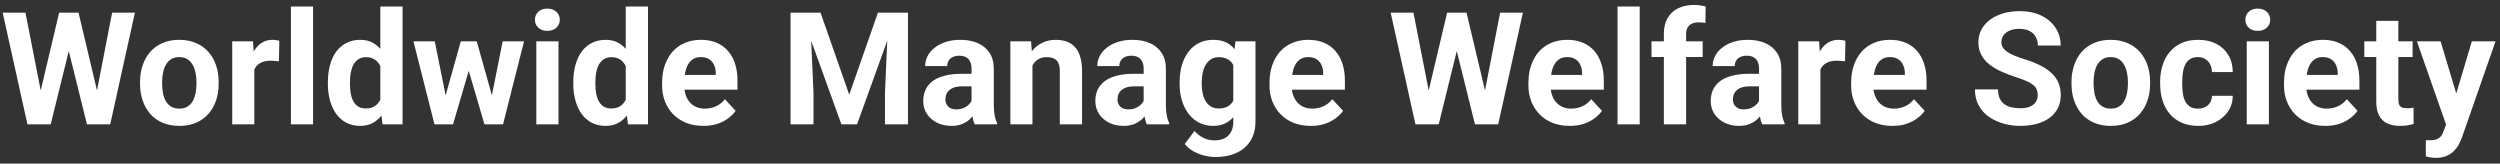 <svg width="382" height="25" viewBox="0 0 382 25" fill="none" xmlns="http://www.w3.org/2000/svg">
<rect x="0" y="0" width="382" height="25" fill="#333333" stroke="none"/>
<path d="M5.637 16.293L9.035 1.938H10.934L11.367 4.328L7.746 19H5.707L5.637 16.293ZM3.891 1.938L6.703 16.293L6.469 19H4.195L0.41 1.938H3.891ZM14.355 16.234L17.133 1.938H20.613L16.84 19H14.566L14.355 16.234ZM12 1.938L15.422 16.352L15.328 19H13.289L9.645 4.316L10.113 1.938H12ZM21.398 12.789V12.543C21.398 11.613 21.531 10.758 21.797 9.977C22.062 9.188 22.449 8.504 22.957 7.926C23.465 7.348 24.09 6.898 24.832 6.578C25.574 6.25 26.426 6.086 27.387 6.086C28.348 6.086 29.203 6.25 29.953 6.578C30.703 6.898 31.332 7.348 31.84 7.926C32.355 8.504 32.746 9.188 33.012 9.977C33.277 10.758 33.41 11.613 33.41 12.543V12.789C33.41 13.711 33.277 14.566 33.012 15.355C32.746 16.137 32.355 16.82 31.84 17.406C31.332 17.984 30.707 18.434 29.965 18.754C29.223 19.074 28.371 19.234 27.41 19.234C26.449 19.234 25.594 19.074 24.844 18.754C24.102 18.434 23.473 17.984 22.957 17.406C22.449 16.82 22.062 16.137 21.797 15.355C21.531 14.566 21.398 13.711 21.398 12.789ZM24.773 12.543V12.789C24.773 13.32 24.82 13.816 24.914 14.277C25.008 14.738 25.156 15.145 25.359 15.496C25.57 15.84 25.844 16.109 26.18 16.305C26.516 16.5 26.926 16.598 27.41 16.598C27.879 16.598 28.281 16.5 28.617 16.305C28.953 16.109 29.223 15.84 29.426 15.496C29.629 15.145 29.777 14.738 29.871 14.277C29.973 13.816 30.023 13.32 30.023 12.789V12.543C30.023 12.027 29.973 11.543 29.871 11.09C29.777 10.629 29.625 10.223 29.414 9.871C29.211 9.512 28.941 9.23 28.605 9.027C28.27 8.824 27.863 8.723 27.387 8.723C26.91 8.723 26.504 8.824 26.168 9.027C25.84 9.23 25.57 9.512 25.359 9.871C25.156 10.223 25.008 10.629 24.914 11.09C24.82 11.543 24.773 12.027 24.773 12.543ZM38.859 9.086V19H35.484V6.32H38.66L38.859 9.086ZM42.68 6.238L42.621 9.367C42.457 9.344 42.258 9.324 42.023 9.309C41.797 9.285 41.59 9.273 41.402 9.273C40.926 9.273 40.512 9.336 40.16 9.461C39.816 9.578 39.527 9.754 39.293 9.988C39.066 10.223 38.895 10.508 38.777 10.844C38.668 11.18 38.605 11.562 38.59 11.992L37.91 11.781C37.91 10.961 37.992 10.207 38.156 9.52C38.32 8.824 38.559 8.219 38.871 7.703C39.191 7.188 39.582 6.789 40.043 6.508C40.504 6.227 41.031 6.086 41.625 6.086C41.812 6.086 42.004 6.102 42.199 6.133C42.395 6.156 42.555 6.191 42.68 6.238ZM47.836 1V19H44.449V1H47.836ZM58.113 16.234V1H61.512V19H58.453L58.113 16.234ZM50.098 12.812V12.566C50.098 11.598 50.207 10.719 50.426 9.93C50.645 9.133 50.965 8.449 51.387 7.879C51.809 7.309 52.328 6.867 52.945 6.555C53.562 6.242 54.266 6.086 55.055 6.086C55.797 6.086 56.445 6.242 57 6.555C57.562 6.867 58.039 7.312 58.43 7.891C58.828 8.461 59.148 9.137 59.391 9.918C59.633 10.691 59.809 11.539 59.918 12.461V13C59.809 13.883 59.633 14.703 59.391 15.461C59.148 16.219 58.828 16.883 58.43 17.453C58.039 18.016 57.562 18.453 57 18.766C56.438 19.078 55.781 19.234 55.031 19.234C54.242 19.234 53.539 19.074 52.922 18.754C52.312 18.434 51.797 17.984 51.375 17.406C50.961 16.828 50.645 16.148 50.426 15.367C50.207 14.586 50.098 13.734 50.098 12.812ZM53.473 12.566V12.812C53.473 13.336 53.512 13.824 53.59 14.277C53.676 14.73 53.812 15.133 54 15.484C54.195 15.828 54.445 16.098 54.75 16.293C55.062 16.48 55.441 16.574 55.887 16.574C56.465 16.574 56.941 16.445 57.316 16.188C57.691 15.922 57.977 15.559 58.172 15.098C58.375 14.637 58.492 14.105 58.523 13.504V11.969C58.5 11.477 58.43 11.035 58.312 10.645C58.203 10.246 58.039 9.906 57.82 9.625C57.609 9.344 57.344 9.125 57.023 8.969C56.711 8.812 56.34 8.734 55.91 8.734C55.473 8.734 55.098 8.836 54.785 9.039C54.473 9.234 54.219 9.504 54.023 9.848C53.836 10.191 53.695 10.598 53.602 11.066C53.516 11.527 53.473 12.027 53.473 12.566ZM67.769 15.719L70.406 6.32H72.551L71.859 10.012L69.223 19H67.43L67.769 15.719ZM66.434 6.32L68.32 15.707L68.496 19H66.387L63.176 6.32H66.434ZM74.965 15.555L76.805 6.32H80.074L76.863 19H74.766L74.965 15.555ZM72.844 6.32L75.469 15.648L75.832 19H74.027L71.391 10.023L70.723 6.32H72.844ZM85.336 6.32V19H81.949V6.32H85.336ZM81.738 3.016C81.738 2.523 81.91 2.117 82.254 1.797C82.598 1.477 83.059 1.316 83.637 1.316C84.207 1.316 84.664 1.477 85.008 1.797C85.359 2.117 85.535 2.523 85.535 3.016C85.535 3.508 85.359 3.914 85.008 4.234C84.664 4.555 84.207 4.715 83.637 4.715C83.059 4.715 82.598 4.555 82.254 4.234C81.91 3.914 81.738 3.508 81.738 3.016ZM95.613 16.234V1H99.012V19H95.953L95.613 16.234ZM87.598 12.812V12.566C87.598 11.598 87.707 10.719 87.926 9.93C88.144 9.133 88.465 8.449 88.887 7.879C89.309 7.309 89.828 6.867 90.445 6.555C91.062 6.242 91.766 6.086 92.555 6.086C93.297 6.086 93.945 6.242 94.5 6.555C95.062 6.867 95.539 7.312 95.93 7.891C96.328 8.461 96.648 9.137 96.891 9.918C97.133 10.691 97.309 11.539 97.418 12.461V13C97.309 13.883 97.133 14.703 96.891 15.461C96.648 16.219 96.328 16.883 95.93 17.453C95.539 18.016 95.062 18.453 94.5 18.766C93.938 19.078 93.281 19.234 92.531 19.234C91.742 19.234 91.039 19.074 90.422 18.754C89.812 18.434 89.297 17.984 88.875 17.406C88.461 16.828 88.144 16.148 87.926 15.367C87.707 14.586 87.598 13.734 87.598 12.812ZM90.973 12.566V12.812C90.973 13.336 91.012 13.824 91.09 14.277C91.176 14.73 91.312 15.133 91.5 15.484C91.695 15.828 91.945 16.098 92.25 16.293C92.562 16.48 92.941 16.574 93.387 16.574C93.965 16.574 94.441 16.445 94.816 16.188C95.191 15.922 95.477 15.559 95.672 15.098C95.875 14.637 95.992 14.105 96.023 13.504V11.969C96 11.477 95.93 11.035 95.812 10.645C95.703 10.246 95.539 9.906 95.32 9.625C95.109 9.344 94.844 9.125 94.523 8.969C94.211 8.812 93.84 8.734 93.41 8.734C92.973 8.734 92.598 8.836 92.285 9.039C91.973 9.234 91.719 9.504 91.523 9.848C91.336 10.191 91.195 10.598 91.102 11.066C91.016 11.527 90.973 12.027 90.973 12.566ZM107.484 19.234C106.5 19.234 105.617 19.078 104.836 18.766C104.055 18.445 103.391 18.004 102.844 17.441C102.305 16.879 101.891 16.227 101.602 15.484C101.312 14.734 101.168 13.938 101.168 13.094V12.625C101.168 11.664 101.305 10.785 101.578 9.988C101.852 9.191 102.242 8.5 102.75 7.914C103.266 7.328 103.891 6.879 104.625 6.566C105.359 6.246 106.188 6.086 107.109 6.086C108.008 6.086 108.805 6.234 109.5 6.531C110.195 6.828 110.777 7.25 111.246 7.797C111.723 8.344 112.082 9 112.324 9.766C112.566 10.523 112.688 11.367 112.688 12.297V13.703H102.609V11.453H109.371V11.195C109.371 10.727 109.285 10.309 109.113 9.941C108.949 9.566 108.699 9.27 108.363 9.051C108.027 8.832 107.598 8.723 107.074 8.723C106.629 8.723 106.246 8.82 105.926 9.016C105.605 9.211 105.344 9.484 105.141 9.836C104.945 10.188 104.797 10.602 104.695 11.078C104.602 11.547 104.555 12.062 104.555 12.625V13.094C104.555 13.602 104.625 14.07 104.766 14.5C104.914 14.93 105.121 15.301 105.387 15.613C105.66 15.926 105.988 16.168 106.371 16.34C106.762 16.512 107.203 16.598 107.695 16.598C108.305 16.598 108.871 16.48 109.395 16.246C109.926 16.004 110.383 15.641 110.766 15.156L112.406 16.938C112.141 17.32 111.777 17.688 111.316 18.039C110.863 18.391 110.316 18.68 109.676 18.906C109.035 19.125 108.305 19.234 107.484 19.234ZM122.402 1.938H125.379L129.762 14.465L134.145 1.938H137.121L130.957 19H128.566L122.402 1.938ZM120.797 1.938H123.762L124.301 14.148V19H120.797V1.938ZM135.762 1.938H138.738V19H135.223V14.148L135.762 1.938ZM148.453 16.141V10.492C148.453 10.086 148.387 9.738 148.254 9.449C148.121 9.152 147.914 8.922 147.633 8.758C147.359 8.594 147.004 8.512 146.566 8.512C146.191 8.512 145.867 8.578 145.594 8.711C145.32 8.836 145.109 9.02 144.961 9.262C144.812 9.496 144.738 9.773 144.738 10.094H141.363C141.363 9.555 141.488 9.043 141.738 8.559C141.988 8.074 142.352 7.648 142.828 7.281C143.305 6.906 143.871 6.613 144.527 6.402C145.191 6.191 145.934 6.086 146.754 6.086C147.738 6.086 148.613 6.25 149.379 6.578C150.145 6.906 150.746 7.398 151.184 8.055C151.629 8.711 151.852 9.531 151.852 10.516V15.941C151.852 16.637 151.895 17.207 151.98 17.652C152.066 18.09 152.191 18.473 152.355 18.801V19H148.945C148.781 18.656 148.656 18.227 148.57 17.711C148.492 17.188 148.453 16.664 148.453 16.141ZM148.898 11.277L148.922 13.188H147.035C146.59 13.188 146.203 13.238 145.875 13.34C145.547 13.441 145.277 13.586 145.066 13.773C144.855 13.953 144.699 14.164 144.598 14.406C144.504 14.648 144.457 14.914 144.457 15.203C144.457 15.492 144.523 15.754 144.656 15.988C144.789 16.215 144.98 16.395 145.23 16.527C145.48 16.652 145.773 16.715 146.109 16.715C146.617 16.715 147.059 16.613 147.434 16.41C147.809 16.207 148.098 15.957 148.301 15.66C148.512 15.363 148.621 15.082 148.629 14.816L149.52 16.246C149.395 16.566 149.223 16.898 149.004 17.242C148.793 17.586 148.523 17.91 148.195 18.215C147.867 18.512 147.473 18.758 147.012 18.953C146.551 19.141 146.004 19.234 145.371 19.234C144.566 19.234 143.836 19.074 143.18 18.754C142.531 18.426 142.016 17.977 141.633 17.406C141.258 16.828 141.07 16.172 141.07 15.438C141.07 14.773 141.195 14.184 141.445 13.668C141.695 13.152 142.062 12.719 142.547 12.367C143.039 12.008 143.652 11.738 144.387 11.559C145.121 11.371 145.973 11.277 146.941 11.277H148.898ZM157.758 9.027V19H154.383V6.32H157.547L157.758 9.027ZM157.266 12.215H156.352C156.352 11.277 156.473 10.434 156.715 9.684C156.957 8.926 157.297 8.281 157.734 7.75C158.172 7.211 158.691 6.801 159.293 6.52C159.902 6.23 160.582 6.086 161.332 6.086C161.926 6.086 162.469 6.172 162.961 6.344C163.453 6.516 163.875 6.789 164.227 7.164C164.586 7.539 164.859 8.035 165.047 8.652C165.242 9.27 165.34 10.023 165.34 10.914V19H161.941V10.902C161.941 10.34 161.863 9.902 161.707 9.59C161.551 9.277 161.32 9.059 161.016 8.934C160.719 8.801 160.352 8.734 159.914 8.734C159.461 8.734 159.066 8.824 158.73 9.004C158.402 9.184 158.129 9.434 157.91 9.754C157.699 10.066 157.539 10.434 157.43 10.855C157.32 11.277 157.266 11.73 157.266 12.215ZM174.75 16.141V10.492C174.75 10.086 174.684 9.738 174.551 9.449C174.418 9.152 174.211 8.922 173.93 8.758C173.656 8.594 173.301 8.512 172.863 8.512C172.488 8.512 172.164 8.578 171.891 8.711C171.617 8.836 171.406 9.02 171.258 9.262C171.109 9.496 171.035 9.773 171.035 10.094H167.66C167.66 9.555 167.785 9.043 168.035 8.559C168.285 8.074 168.648 7.648 169.125 7.281C169.602 6.906 170.168 6.613 170.824 6.402C171.488 6.191 172.23 6.086 173.051 6.086C174.035 6.086 174.91 6.25 175.676 6.578C176.441 6.906 177.043 7.398 177.48 8.055C177.926 8.711 178.148 9.531 178.148 10.516V15.941C178.148 16.637 178.191 17.207 178.277 17.652C178.363 18.09 178.488 18.473 178.652 18.801V19H175.242C175.078 18.656 174.953 18.227 174.867 17.711C174.789 17.188 174.75 16.664 174.75 16.141ZM175.195 11.277L175.219 13.188H173.332C172.887 13.188 172.5 13.238 172.172 13.34C171.844 13.441 171.574 13.586 171.363 13.773C171.152 13.953 170.996 14.164 170.895 14.406C170.801 14.648 170.754 14.914 170.754 15.203C170.754 15.492 170.82 15.754 170.953 15.988C171.086 16.215 171.277 16.395 171.527 16.527C171.777 16.652 172.07 16.715 172.406 16.715C172.914 16.715 173.355 16.613 173.73 16.41C174.105 16.207 174.395 15.957 174.598 15.66C174.809 15.363 174.918 15.082 174.926 14.816L175.816 16.246C175.691 16.566 175.52 16.898 175.301 17.242C175.09 17.586 174.82 17.91 174.492 18.215C174.164 18.512 173.77 18.758 173.309 18.953C172.848 19.141 172.301 19.234 171.668 19.234C170.863 19.234 170.133 19.074 169.477 18.754C168.828 18.426 168.312 17.977 167.93 17.406C167.555 16.828 167.367 16.172 167.367 15.438C167.367 14.773 167.492 14.184 167.742 13.668C167.992 13.152 168.359 12.719 168.844 12.367C169.336 12.008 169.949 11.738 170.684 11.559C171.418 11.371 172.27 11.277 173.238 11.277H175.195ZM188.777 6.32H191.836V18.578C191.836 19.734 191.578 20.715 191.062 21.52C190.555 22.332 189.844 22.945 188.93 23.359C188.016 23.781 186.953 23.992 185.742 23.992C185.211 23.992 184.648 23.922 184.055 23.781C183.469 23.641 182.906 23.422 182.367 23.125C181.836 22.828 181.391 22.453 181.031 22L182.52 20.008C182.91 20.461 183.363 20.812 183.879 21.062C184.395 21.32 184.965 21.449 185.59 21.449C186.199 21.449 186.715 21.336 187.137 21.109C187.559 20.891 187.883 20.566 188.109 20.137C188.336 19.715 188.449 19.203 188.449 18.602V9.25L188.777 6.32ZM180.246 12.812V12.566C180.246 11.598 180.363 10.719 180.598 9.93C180.84 9.133 181.18 8.449 181.617 7.879C182.062 7.309 182.602 6.867 183.234 6.555C183.867 6.242 184.582 6.086 185.379 6.086C186.223 6.086 186.93 6.242 187.5 6.555C188.07 6.867 188.539 7.312 188.906 7.891C189.273 8.461 189.559 9.137 189.762 9.918C189.973 10.691 190.137 11.539 190.254 12.461V13C190.137 13.883 189.961 14.703 189.727 15.461C189.492 16.219 189.184 16.883 188.801 17.453C188.418 18.016 187.941 18.453 187.371 18.766C186.809 19.078 186.137 19.234 185.355 19.234C184.574 19.234 183.867 19.074 183.234 18.754C182.609 18.434 182.074 17.984 181.629 17.406C181.184 16.828 180.84 16.148 180.598 15.367C180.363 14.586 180.246 13.734 180.246 12.812ZM183.621 12.566V12.812C183.621 13.336 183.672 13.824 183.773 14.277C183.875 14.73 184.031 15.133 184.242 15.484C184.461 15.828 184.73 16.098 185.051 16.293C185.379 16.48 185.766 16.574 186.211 16.574C186.828 16.574 187.332 16.445 187.723 16.188C188.113 15.922 188.406 15.559 188.602 15.098C188.797 14.637 188.91 14.105 188.941 13.504V11.969C188.926 11.477 188.859 11.035 188.742 10.645C188.625 10.246 188.461 9.906 188.25 9.625C188.039 9.344 187.766 9.125 187.43 8.969C187.094 8.812 186.695 8.734 186.234 8.734C185.789 8.734 185.402 8.836 185.074 9.039C184.754 9.234 184.484 9.504 184.266 9.848C184.055 10.191 183.895 10.598 183.785 11.066C183.676 11.527 183.621 12.027 183.621 12.566ZM200.297 19.234C199.312 19.234 198.43 19.078 197.648 18.766C196.867 18.445 196.203 18.004 195.656 17.441C195.117 16.879 194.703 16.227 194.414 15.484C194.125 14.734 193.98 13.938 193.98 13.094V12.625C193.98 11.664 194.117 10.785 194.391 9.988C194.664 9.191 195.055 8.5 195.562 7.914C196.078 7.328 196.703 6.879 197.438 6.566C198.172 6.246 199 6.086 199.922 6.086C200.82 6.086 201.617 6.234 202.312 6.531C203.008 6.828 203.59 7.25 204.059 7.797C204.535 8.344 204.895 9 205.137 9.766C205.379 10.523 205.5 11.367 205.5 12.297V13.703H195.422V11.453H202.184V11.195C202.184 10.727 202.098 10.309 201.926 9.941C201.762 9.566 201.512 9.27 201.176 9.051C200.84 8.832 200.41 8.723 199.887 8.723C199.441 8.723 199.059 8.82 198.738 9.016C198.418 9.211 198.156 9.484 197.953 9.836C197.758 10.188 197.609 10.602 197.508 11.078C197.414 11.547 197.367 12.062 197.367 12.625V13.094C197.367 13.602 197.438 14.07 197.578 14.5C197.727 14.93 197.934 15.301 198.199 15.613C198.473 15.926 198.801 16.168 199.184 16.34C199.574 16.512 200.016 16.598 200.508 16.598C201.117 16.598 201.684 16.48 202.207 16.246C202.738 16.004 203.195 15.641 203.578 15.156L205.219 16.938C204.953 17.32 204.59 17.688 204.129 18.039C203.676 18.391 203.129 18.68 202.488 18.906C201.848 19.125 201.117 19.234 200.297 19.234ZM217.723 16.293L221.121 1.938H223.02L223.453 4.328L219.832 19H217.793L217.723 16.293ZM215.977 1.938L218.789 16.293L218.555 19H216.281L212.496 1.938H215.977ZM226.441 16.234L229.219 1.938H232.699L228.926 19H226.652L226.441 16.234ZM224.086 1.938L227.508 16.352L227.414 19H225.375L221.73 4.316L222.199 1.938H224.086ZM239.859 19.234C238.875 19.234 237.992 19.078 237.211 18.766C236.43 18.445 235.766 18.004 235.219 17.441C234.68 16.879 234.266 16.227 233.977 15.484C233.688 14.734 233.543 13.938 233.543 13.094V12.625C233.543 11.664 233.68 10.785 233.953 9.988C234.227 9.191 234.617 8.5 235.125 7.914C235.641 7.328 236.266 6.879 237 6.566C237.734 6.246 238.562 6.086 239.484 6.086C240.383 6.086 241.18 6.234 241.875 6.531C242.57 6.828 243.152 7.25 243.621 7.797C244.098 8.344 244.457 9 244.699 9.766C244.941 10.523 245.062 11.367 245.062 12.297V13.703H234.984V11.453H241.746V11.195C241.746 10.727 241.66 10.309 241.488 9.941C241.324 9.566 241.074 9.27 240.738 9.051C240.402 8.832 239.973 8.723 239.449 8.723C239.004 8.723 238.621 8.82 238.301 9.016C237.98 9.211 237.719 9.484 237.516 9.836C237.32 10.188 237.172 10.602 237.07 11.078C236.977 11.547 236.93 12.062 236.93 12.625V13.094C236.93 13.602 237 14.07 237.141 14.5C237.289 14.93 237.496 15.301 237.762 15.613C238.035 15.926 238.363 16.168 238.746 16.34C239.137 16.512 239.578 16.598 240.07 16.598C240.68 16.598 241.246 16.48 241.77 16.246C242.301 16.004 242.758 15.641 243.141 15.156L244.781 16.938C244.516 17.32 244.152 17.688 243.691 18.039C243.238 18.391 242.691 18.68 242.051 18.906C241.41 19.125 240.68 19.234 239.859 19.234ZM250.547 1V19H247.16V1H250.547ZM257.637 19H254.238V5.195C254.238 4.234 254.426 3.426 254.801 2.77C255.184 2.105 255.719 1.605 256.406 1.27C257.102 0.926 257.926 0.754 258.879 0.754C259.191 0.754 259.492 0.777 259.781 0.824C260.07 0.863 260.352 0.914 260.625 0.977L260.59 3.52C260.441 3.48 260.285 3.453 260.121 3.438C259.957 3.422 259.766 3.414 259.547 3.414C259.141 3.414 258.793 3.484 258.504 3.625C258.223 3.758 258.008 3.957 257.859 4.223C257.711 4.488 257.637 4.812 257.637 5.195V19ZM260.168 6.32V8.711H252.352V6.32H260.168ZM268.781 16.141V10.492C268.781 10.086 268.715 9.738 268.582 9.449C268.449 9.152 268.242 8.922 267.961 8.758C267.688 8.594 267.332 8.512 266.895 8.512C266.52 8.512 266.195 8.578 265.922 8.711C265.648 8.836 265.438 9.02 265.289 9.262C265.141 9.496 265.066 9.773 265.066 10.094H261.691C261.691 9.555 261.816 9.043 262.066 8.559C262.316 8.074 262.68 7.648 263.156 7.281C263.633 6.906 264.199 6.613 264.855 6.402C265.52 6.191 266.262 6.086 267.082 6.086C268.066 6.086 268.941 6.25 269.707 6.578C270.473 6.906 271.074 7.398 271.512 8.055C271.957 8.711 272.18 9.531 272.18 10.516V15.941C272.18 16.637 272.223 17.207 272.309 17.652C272.395 18.09 272.52 18.473 272.684 18.801V19H269.273C269.109 18.656 268.984 18.227 268.898 17.711C268.82 17.188 268.781 16.664 268.781 16.141ZM269.227 11.277L269.25 13.188H267.363C266.918 13.188 266.531 13.238 266.203 13.34C265.875 13.441 265.605 13.586 265.395 13.773C265.184 13.953 265.027 14.164 264.926 14.406C264.832 14.648 264.785 14.914 264.785 15.203C264.785 15.492 264.852 15.754 264.984 15.988C265.117 16.215 265.309 16.395 265.559 16.527C265.809 16.652 266.102 16.715 266.438 16.715C266.945 16.715 267.387 16.613 267.762 16.41C268.137 16.207 268.426 15.957 268.629 15.66C268.84 15.363 268.949 15.082 268.957 14.816L269.848 16.246C269.723 16.566 269.551 16.898 269.332 17.242C269.121 17.586 268.852 17.91 268.523 18.215C268.195 18.512 267.801 18.758 267.34 18.953C266.879 19.141 266.332 19.234 265.699 19.234C264.895 19.234 264.164 19.074 263.508 18.754C262.859 18.426 262.344 17.977 261.961 17.406C261.586 16.828 261.398 16.172 261.398 15.438C261.398 14.773 261.523 14.184 261.773 13.668C262.023 13.152 262.391 12.719 262.875 12.367C263.367 12.008 263.98 11.738 264.715 11.559C265.449 11.371 266.301 11.277 267.27 11.277H269.227ZM278.156 9.086V19H274.781V6.32H277.957L278.156 9.086ZM281.977 6.238L281.918 9.367C281.754 9.344 281.555 9.324 281.32 9.309C281.094 9.285 280.887 9.273 280.699 9.273C280.223 9.273 279.809 9.336 279.457 9.461C279.113 9.578 278.824 9.754 278.59 9.988C278.363 10.223 278.191 10.508 278.074 10.844C277.965 11.18 277.902 11.562 277.887 11.992L277.207 11.781C277.207 10.961 277.289 10.207 277.453 9.52C277.617 8.824 277.855 8.219 278.168 7.703C278.488 7.188 278.879 6.789 279.34 6.508C279.801 6.227 280.328 6.086 280.922 6.086C281.109 6.086 281.301 6.102 281.496 6.133C281.691 6.156 281.852 6.191 281.977 6.238ZM289.172 19.234C288.188 19.234 287.305 19.078 286.523 18.766C285.742 18.445 285.078 18.004 284.531 17.441C283.992 16.879 283.578 16.227 283.289 15.484C283 14.734 282.855 13.938 282.855 13.094V12.625C282.855 11.664 282.992 10.785 283.266 9.988C283.539 9.191 283.93 8.5 284.438 7.914C284.953 7.328 285.578 6.879 286.312 6.566C287.047 6.246 287.875 6.086 288.797 6.086C289.695 6.086 290.492 6.234 291.188 6.531C291.883 6.828 292.465 7.25 292.934 7.797C293.41 8.344 293.77 9 294.012 9.766C294.254 10.523 294.375 11.367 294.375 12.297V13.703H284.297V11.453H291.059V11.195C291.059 10.727 290.973 10.309 290.801 9.941C290.637 9.566 290.387 9.27 290.051 9.051C289.715 8.832 289.285 8.723 288.762 8.723C288.316 8.723 287.934 8.82 287.613 9.016C287.293 9.211 287.031 9.484 286.828 9.836C286.633 10.188 286.484 10.602 286.383 11.078C286.289 11.547 286.242 12.062 286.242 12.625V13.094C286.242 13.602 286.312 14.07 286.453 14.5C286.602 14.93 286.809 15.301 287.074 15.613C287.348 15.926 287.676 16.168 288.059 16.34C288.449 16.512 288.891 16.598 289.383 16.598C289.992 16.598 290.559 16.48 291.082 16.246C291.613 16.004 292.07 15.641 292.453 15.156L294.094 16.938C293.828 17.32 293.465 17.688 293.004 18.039C292.551 18.391 292.004 18.68 291.363 18.906C290.723 19.125 289.992 19.234 289.172 19.234ZM311.367 14.535C311.367 14.23 311.32 13.957 311.227 13.715C311.141 13.465 310.977 13.238 310.734 13.035C310.492 12.824 310.152 12.617 309.715 12.414C309.277 12.211 308.711 12 308.016 11.781C307.242 11.531 306.508 11.25 305.812 10.938C305.125 10.625 304.516 10.262 303.984 9.848C303.461 9.426 303.047 8.938 302.742 8.383C302.445 7.828 302.297 7.184 302.297 6.449C302.297 5.738 302.453 5.094 302.766 4.516C303.078 3.93 303.516 3.43 304.078 3.016C304.641 2.594 305.305 2.27 306.07 2.043C306.844 1.816 307.691 1.703 308.613 1.703C309.871 1.703 310.969 1.93 311.906 2.383C312.844 2.836 313.57 3.457 314.086 4.246C314.609 5.035 314.871 5.938 314.871 6.953H311.379C311.379 6.453 311.273 6.016 311.062 5.641C310.859 5.258 310.547 4.957 310.125 4.738C309.711 4.52 309.188 4.41 308.555 4.41C307.945 4.41 307.438 4.504 307.031 4.691C306.625 4.871 306.32 5.117 306.117 5.43C305.914 5.734 305.812 6.078 305.812 6.461C305.812 6.75 305.883 7.012 306.023 7.246C306.172 7.48 306.391 7.699 306.68 7.902C306.969 8.105 307.324 8.297 307.746 8.477C308.168 8.656 308.656 8.832 309.211 9.004C310.141 9.285 310.957 9.602 311.66 9.953C312.371 10.305 312.965 10.699 313.441 11.137C313.918 11.574 314.277 12.07 314.52 12.625C314.762 13.18 314.883 13.809 314.883 14.512C314.883 15.254 314.738 15.918 314.449 16.504C314.16 17.09 313.742 17.586 313.195 17.992C312.648 18.398 311.996 18.707 311.238 18.918C310.48 19.129 309.633 19.234 308.695 19.234C307.852 19.234 307.02 19.125 306.199 18.906C305.379 18.68 304.633 18.34 303.961 17.887C303.297 17.434 302.766 16.855 302.367 16.152C301.969 15.449 301.77 14.617 301.77 13.656H305.297C305.297 14.188 305.379 14.637 305.543 15.004C305.707 15.371 305.938 15.668 306.234 15.895C306.539 16.121 306.898 16.285 307.312 16.387C307.734 16.488 308.195 16.539 308.695 16.539C309.305 16.539 309.805 16.453 310.195 16.281C310.594 16.109 310.887 15.871 311.074 15.566C311.27 15.262 311.367 14.918 311.367 14.535ZM316.523 12.789V12.543C316.523 11.613 316.656 10.758 316.922 9.977C317.188 9.188 317.574 8.504 318.082 7.926C318.59 7.348 319.215 6.898 319.957 6.578C320.699 6.25 321.551 6.086 322.512 6.086C323.473 6.086 324.328 6.25 325.078 6.578C325.828 6.898 326.457 7.348 326.965 7.926C327.48 8.504 327.871 9.188 328.137 9.977C328.402 10.758 328.535 11.613 328.535 12.543V12.789C328.535 13.711 328.402 14.566 328.137 15.355C327.871 16.137 327.48 16.82 326.965 17.406C326.457 17.984 325.832 18.434 325.09 18.754C324.348 19.074 323.496 19.234 322.535 19.234C321.574 19.234 320.719 19.074 319.969 18.754C319.227 18.434 318.598 17.984 318.082 17.406C317.574 16.82 317.188 16.137 316.922 15.355C316.656 14.566 316.523 13.711 316.523 12.789ZM319.898 12.543V12.789C319.898 13.32 319.945 13.816 320.039 14.277C320.133 14.738 320.281 15.145 320.484 15.496C320.695 15.84 320.969 16.109 321.305 16.305C321.641 16.5 322.051 16.598 322.535 16.598C323.004 16.598 323.406 16.5 323.742 16.305C324.078 16.109 324.348 15.84 324.551 15.496C324.754 15.145 324.902 14.738 324.996 14.277C325.098 13.816 325.148 13.32 325.148 12.789V12.543C325.148 12.027 325.098 11.543 324.996 11.09C324.902 10.629 324.75 10.223 324.539 9.871C324.336 9.512 324.066 9.23 323.73 9.027C323.395 8.824 322.988 8.723 322.512 8.723C322.035 8.723 321.629 8.824 321.293 9.027C320.965 9.23 320.695 9.512 320.484 9.871C320.281 10.223 320.133 10.629 320.039 11.09C319.945 11.543 319.898 12.027 319.898 12.543ZM335.848 16.598C336.262 16.598 336.629 16.52 336.949 16.363C337.27 16.199 337.52 15.973 337.699 15.684C337.887 15.387 337.984 15.039 337.992 14.641H341.168C341.16 15.531 340.922 16.324 340.453 17.02C339.984 17.707 339.355 18.25 338.566 18.648C337.777 19.039 336.895 19.234 335.918 19.234C334.934 19.234 334.074 19.07 333.34 18.742C332.613 18.414 332.008 17.961 331.523 17.383C331.039 16.797 330.676 16.117 330.434 15.344C330.191 14.562 330.07 13.727 330.07 12.836V12.496C330.07 11.598 330.191 10.762 330.434 9.988C330.676 9.207 331.039 8.527 331.523 7.949C332.008 7.363 332.613 6.906 333.34 6.578C334.066 6.25 334.918 6.086 335.895 6.086C336.934 6.086 337.844 6.285 338.625 6.684C339.414 7.082 340.031 7.652 340.477 8.395C340.93 9.129 341.16 10 341.168 11.008H337.992C337.984 10.586 337.895 10.203 337.723 9.859C337.559 9.516 337.316 9.242 336.996 9.039C336.684 8.828 336.297 8.723 335.836 8.723C335.344 8.723 334.941 8.828 334.629 9.039C334.316 9.242 334.074 9.523 333.902 9.883C333.73 10.234 333.609 10.637 333.539 11.09C333.477 11.535 333.445 12.004 333.445 12.496V12.836C333.445 13.328 333.477 13.801 333.539 14.254C333.602 14.707 333.719 15.109 333.891 15.461C334.07 15.812 334.316 16.09 334.629 16.293C334.941 16.496 335.348 16.598 335.848 16.598ZM346.688 6.32V19H343.301V6.32H346.688ZM343.09 3.016C343.09 2.523 343.262 2.117 343.605 1.797C343.949 1.477 344.41 1.316 344.988 1.316C345.559 1.316 346.016 1.477 346.359 1.797C346.711 2.117 346.887 2.523 346.887 3.016C346.887 3.508 346.711 3.914 346.359 4.234C346.016 4.555 345.559 4.715 344.988 4.715C344.41 4.715 343.949 4.555 343.605 4.234C343.262 3.914 343.09 3.508 343.09 3.016ZM355.312 19.234C354.328 19.234 353.445 19.078 352.664 18.766C351.883 18.445 351.219 18.004 350.672 17.441C350.133 16.879 349.719 16.227 349.43 15.484C349.141 14.734 348.996 13.938 348.996 13.094V12.625C348.996 11.664 349.133 10.785 349.406 9.988C349.68 9.191 350.07 8.5 350.578 7.914C351.094 7.328 351.719 6.879 352.453 6.566C353.188 6.246 354.016 6.086 354.938 6.086C355.836 6.086 356.633 6.234 357.328 6.531C358.023 6.828 358.605 7.25 359.074 7.797C359.551 8.344 359.91 9 360.152 9.766C360.395 10.523 360.516 11.367 360.516 12.297V13.703H350.438V11.453H357.199V11.195C357.199 10.727 357.113 10.309 356.941 9.941C356.777 9.566 356.527 9.27 356.191 9.051C355.855 8.832 355.426 8.723 354.902 8.723C354.457 8.723 354.074 8.82 353.754 9.016C353.434 9.211 353.172 9.484 352.969 9.836C352.773 10.188 352.625 10.602 352.523 11.078C352.43 11.547 352.383 12.062 352.383 12.625V13.094C352.383 13.602 352.453 14.07 352.594 14.5C352.742 14.93 352.949 15.301 353.215 15.613C353.488 15.926 353.816 16.168 354.199 16.34C354.59 16.512 355.031 16.598 355.523 16.598C356.133 16.598 356.699 16.48 357.223 16.246C357.754 16.004 358.211 15.641 358.594 15.156L360.234 16.938C359.969 17.32 359.605 17.688 359.145 18.039C358.691 18.391 358.145 18.68 357.504 18.906C356.863 19.125 356.133 19.234 355.312 19.234ZM368.648 6.32V8.711H361.266V6.32H368.648ZM363.094 3.191H366.469V15.18C366.469 15.547 366.516 15.828 366.609 16.023C366.711 16.219 366.859 16.355 367.055 16.434C367.25 16.504 367.496 16.539 367.793 16.539C368.004 16.539 368.191 16.531 368.355 16.516C368.527 16.492 368.672 16.469 368.789 16.445L368.801 18.93C368.512 19.023 368.199 19.098 367.863 19.152C367.527 19.207 367.156 19.234 366.75 19.234C366.008 19.234 365.359 19.113 364.805 18.871C364.258 18.621 363.836 18.223 363.539 17.676C363.242 17.129 363.094 16.41 363.094 15.52V3.191ZM374.332 17.57L377.695 6.32H381.316L376.219 20.91C376.109 21.23 375.961 21.574 375.773 21.941C375.594 22.309 375.348 22.656 375.035 22.984C374.73 23.32 374.344 23.594 373.875 23.805C373.414 24.016 372.848 24.121 372.176 24.121C371.855 24.121 371.594 24.102 371.391 24.062C371.188 24.023 370.945 23.969 370.664 23.898V21.426C370.75 21.426 370.84 21.426 370.934 21.426C371.027 21.434 371.117 21.438 371.203 21.438C371.648 21.438 372.012 21.387 372.293 21.285C372.574 21.184 372.801 21.027 372.973 20.816C373.145 20.613 373.281 20.348 373.383 20.02L374.332 17.57ZM372.926 6.32L375.68 15.508L376.16 19.082L373.863 19.328L369.305 6.32H372.926Z" fill="white"/>
</svg>
